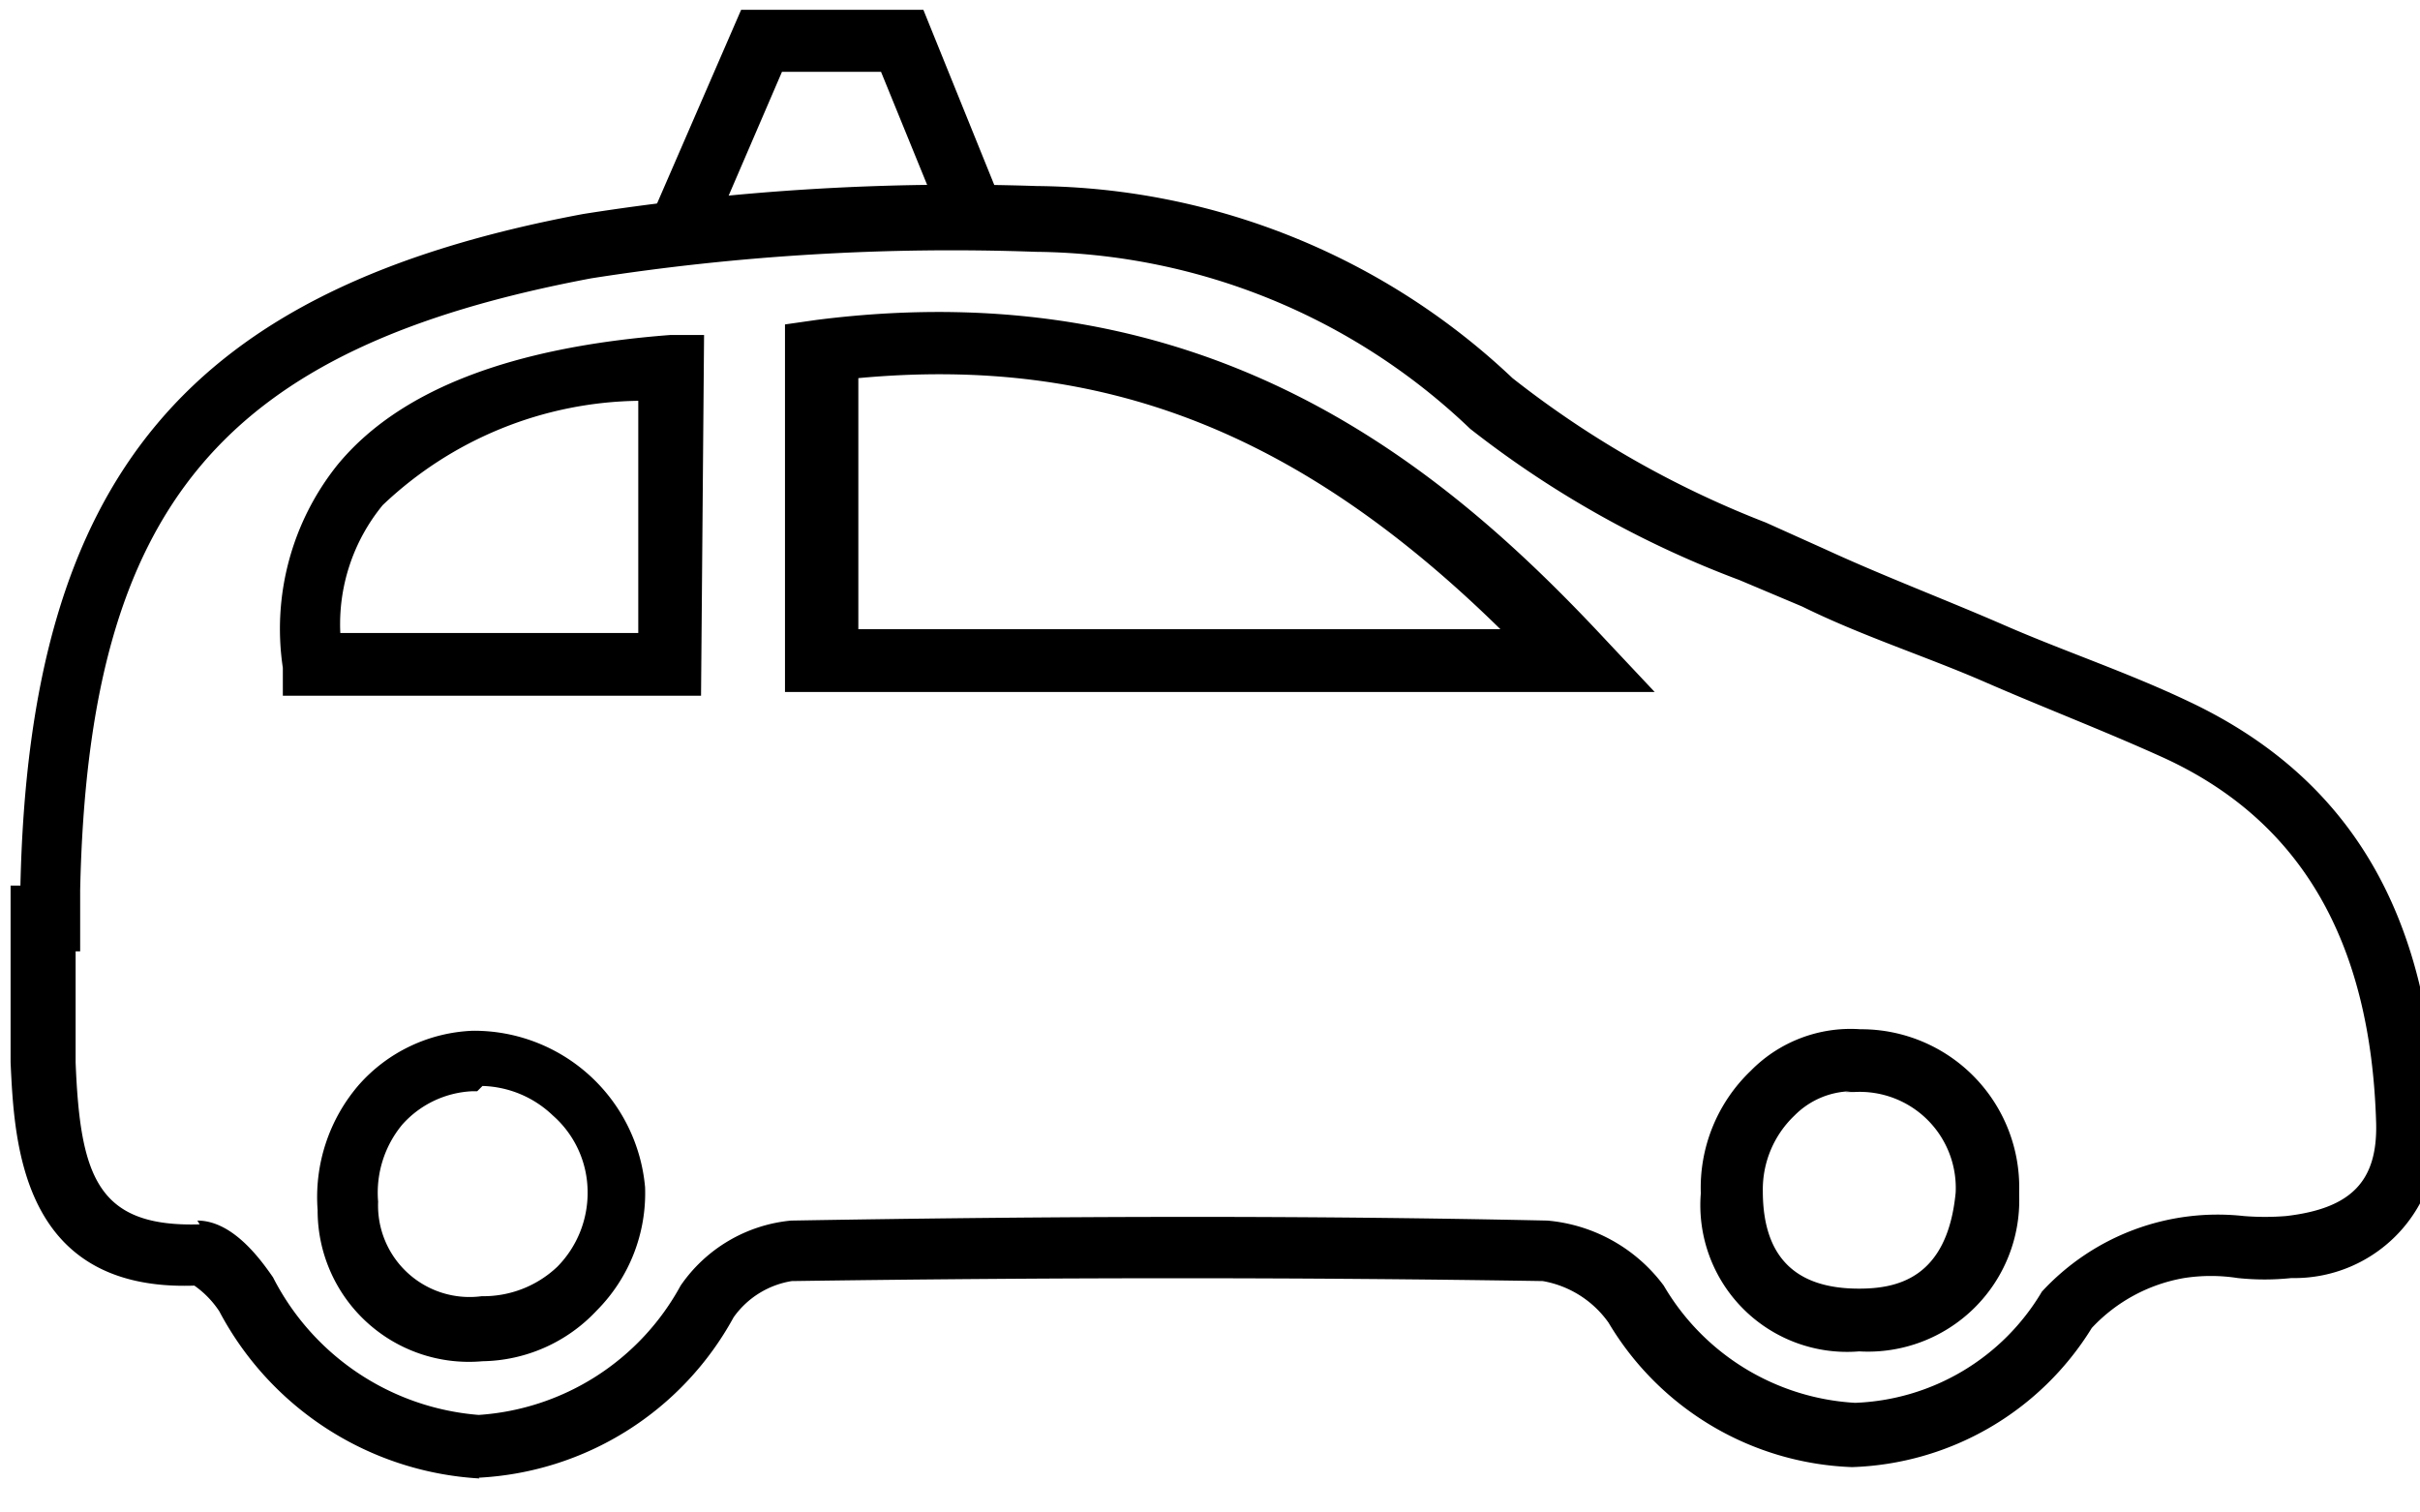 <svg xmlns="http://www.w3.org/2000/svg" viewBox="0 0 32 20"><g><path d="M6.34,19.55h0A4.16,4.16,0,0,1,2.9,17.34,1.26,1.26,0,0,0,2.57,17C.27,17.08.19,15.1.14,14.05c0-.45,0-.89,0-1.34v-1H.27C.39,6.3,2.48,3.81,7.71,2.83a31.73,31.73,0,0,1,6-.37A9.27,9.27,0,0,1,20,5a13,13,0,0,0,3.35,1.91l.8.36c.76.35,1.58.66,2.36,1s1.62.62,2.42,1c2.13,1,3.21,2.8,3.29,5.55a1.89,1.89,0,0,1-1.92,2.08,3.37,3.37,0,0,1-.71,0,2.31,2.31,0,0,0-.71,0,2.18,2.18,0,0,0-1.22.66,3.87,3.87,0,0,1-3.17,1.84h0a3.91,3.91,0,0,1-3.22-1.91,1.35,1.35,0,0,0-.87-.55c-3.18-.05-6.42-.05-9.93,0a1.17,1.17,0,0,0-.77.48,4.08,4.08,0,0,1-3.37,2.12m-3.72-3.4c.47,0,.84.52,1,.75a3.35,3.35,0,0,0,2.72,1.82h0A3.29,3.29,0,0,0,9,17a2,2,0,0,1,1.46-.86c3.51-.06,6.76-.07,10,0A2.15,2.15,0,0,1,22,17a3.14,3.14,0,0,0,2.53,1.55h0A3,3,0,0,0,27,17.08a3.16,3.16,0,0,1,2.67-1,3.49,3.49,0,0,0,.56,0c.86-.1,1.21-.46,1.19-1.23-.07-2.41-1-4-2.81-4.83-.77-.35-1.58-.66-2.36-1s-1.63-.61-2.42-1L23,7.67a13.35,13.35,0,0,1-3.56-2,8.42,8.42,0,0,0-5.74-2.34,30.85,30.85,0,0,0-5.88.35c-4.88.92-6.65,3-6.76,8.09,0,.1,0,.2,0,.31l0,.5H1v.18c0,.43,0,.86,0,1.29.06,1.51.29,2.18,1.64,2.14ZM6.38,18h0a2,2,0,0,1-2.18-2,2.27,2.27,0,0,1,.55-1.66,2.12,2.12,0,0,1,1.5-.71A2.27,2.27,0,0,1,8.53,15.7a2.2,2.2,0,0,1-.64,1.63A2.11,2.11,0,0,1,6.38,18m-.07-3.57H6.24a1.32,1.32,0,0,0-.92.44A1.41,1.41,0,0,0,5,15.89a1.21,1.21,0,0,0,1.37,1.25,1.42,1.42,0,0,0,1-.39,1.39,1.39,0,0,0,.4-1,1.35,1.35,0,0,0-.46-1,1.4,1.4,0,0,0-.93-.39m18.2,3.51a1.94,1.94,0,0,1-2.09-2.09,2.14,2.14,0,0,1,.66-1.62,1.85,1.85,0,0,1,1.45-.55,2.09,2.09,0,0,1,2.1,2.14v.06a2,2,0,0,1-2.11,2.06Zm-.11-3.44a1.08,1.08,0,0,0-.74.32,1.35,1.35,0,0,0-.42,1c0,.88.44,1.29,1.27,1.29h0c.5,0,1.17-.13,1.28-1.27a1.27,1.27,0,0,0-1.34-1.33H24.4M21.88,9.15H10.38V4.29l.42-.06C16,3.57,19.09,6.16,21.25,8.48ZM11.35,8.32h8.49C17.18,5.71,14.58,4.7,11.35,5ZM9.27,9.2H3.74l0-.37a3.47,3.47,0,0,1,.72-2.68c.82-1,2.31-1.56,4.4-1.72l.45,0ZM4.5,8.37H8.44V5.3A5,5,0,0,0,5.06,6.68,2.48,2.48,0,0,0,4.5,8.37"/><polygon points="9.44 3.04 8.68 2.71 9.8 0.13 12.21 0.13 13.23 2.65 12.47 2.96 11.65 0.95 10.34 0.95 9.44 3.04"/></g></svg>